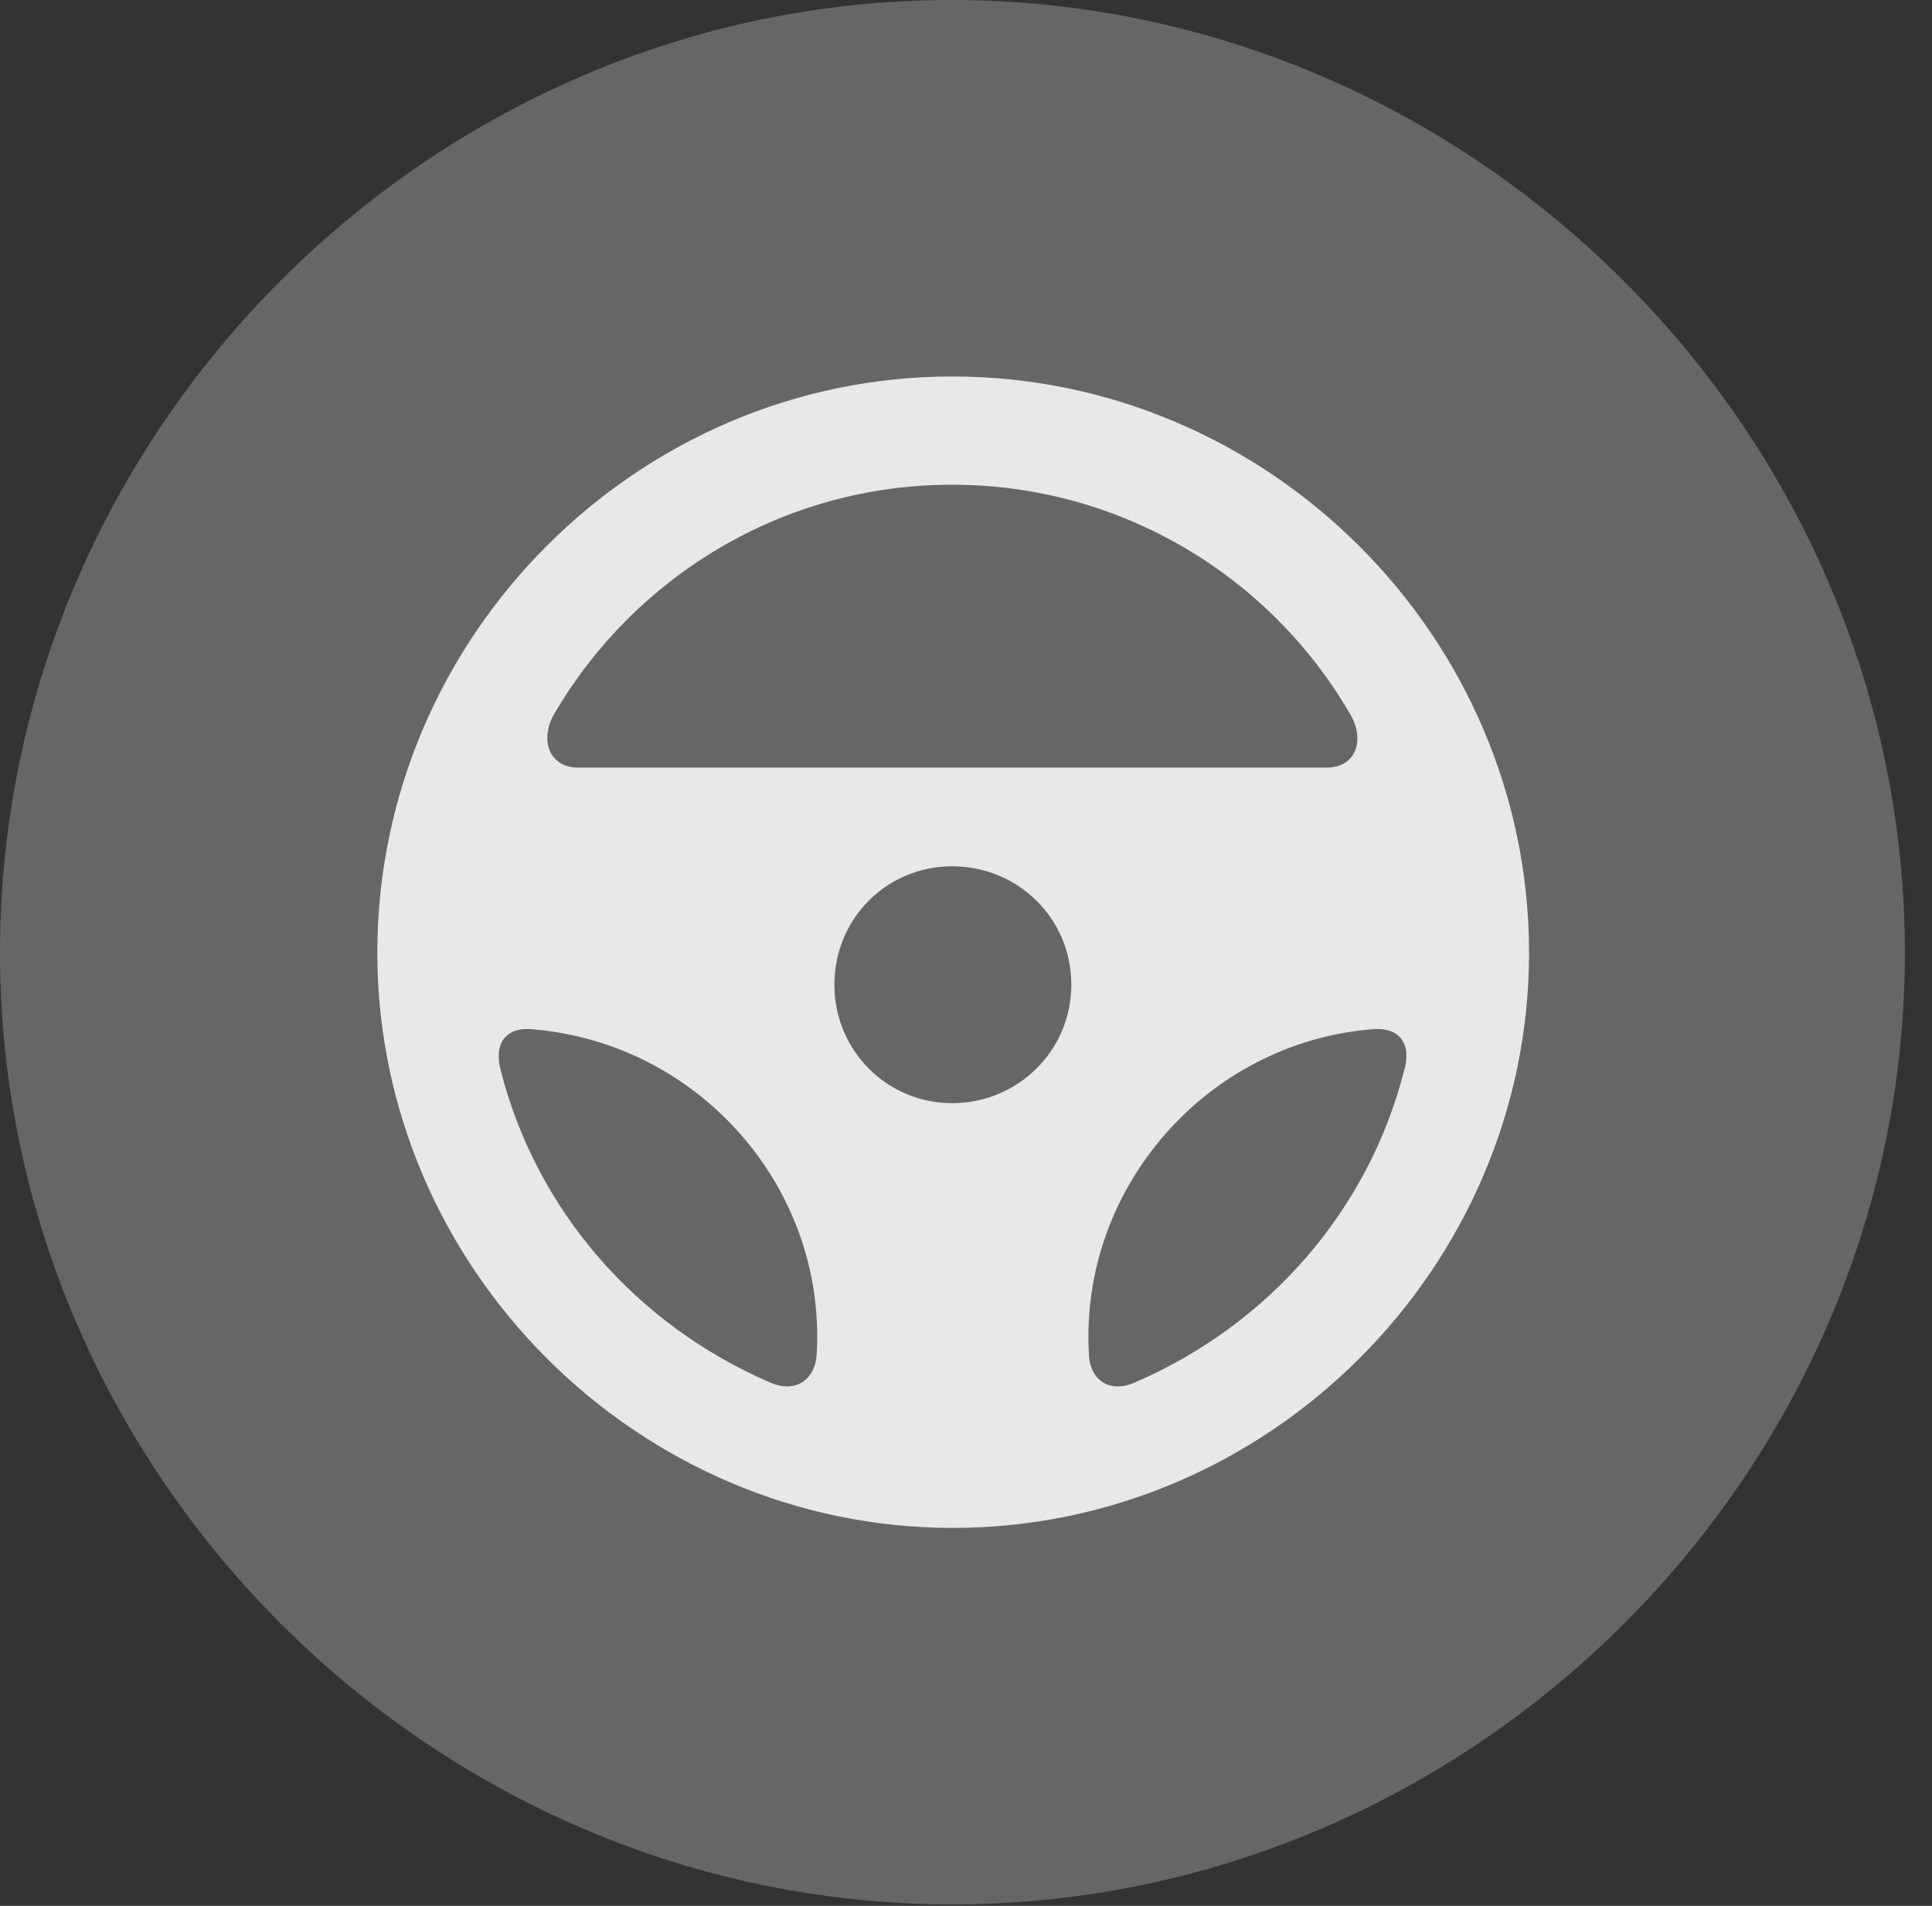 <?xml version="1.0" encoding="UTF-8"?>
<!--Generator: Apple Native CoreSVG 232.5-->
<!DOCTYPE svg
PUBLIC "-//W3C//DTD SVG 1.1//EN"
       "http://www.w3.org/Graphics/SVG/1.1/DTD/svg11.dtd">
<svg version="1.1" xmlns="http://www.w3.org/2000/svg" xmlns:xlink="http://www.w3.org/1999/xlink" width="25.801" height="25.459">
 <rect width="100%" height="100%" fill="#333333" stroke="none"/>
 <g>
  <rect height="25.459" opacity="0" width="25.801" x="0" y="0"/>
  <path d="M12.715 25.439C19.678 25.439 25.439 19.678 25.439 12.725C25.439 5.762 19.668 0 12.705 0C5.752 0 0 5.762 0 12.725C0 19.678 5.762 25.439 12.715 25.439Z" fill="#ffffff" fill-opacity="0.25"/>
  <path d="M12.725 20.41C8.516 20.41 5.039 16.934 5.039 12.725C5.039 8.506 8.506 5.029 12.715 5.029C16.943 5.029 20.42 8.506 20.42 12.725C20.42 16.934 16.943 20.41 12.725 20.41ZM7.422 9.502C7.197 9.854 7.314 10.254 7.725 10.254L17.715 10.254C18.125 10.254 18.242 9.854 18.008 9.502C16.953 7.705 14.98 6.475 12.715 6.475C10.449 6.475 8.486 7.705 7.422 9.502ZM12.715 14.736C13.594 14.736 14.307 14.033 14.307 13.154C14.307 12.266 13.594 11.572 12.715 11.572C11.846 11.572 11.143 12.266 11.143 13.154C11.143 14.033 11.846 14.736 12.715 14.736ZM6.689 14.307C7.168 16.172 8.496 17.695 10.283 18.467C10.635 18.623 10.898 18.418 10.908 18.066C11.025 15.85 9.326 13.935 7.119 13.75C6.787 13.711 6.582 13.906 6.689 14.307ZM18.75 14.307C18.867 13.906 18.652 13.711 18.311 13.75C16.113 13.935 14.424 15.869 14.541 18.066C14.541 18.418 14.805 18.623 15.156 18.467C16.943 17.695 18.271 16.172 18.75 14.307Z" fill="#ffffff" fill-opacity="0.85"/>
 </g>
</svg>

